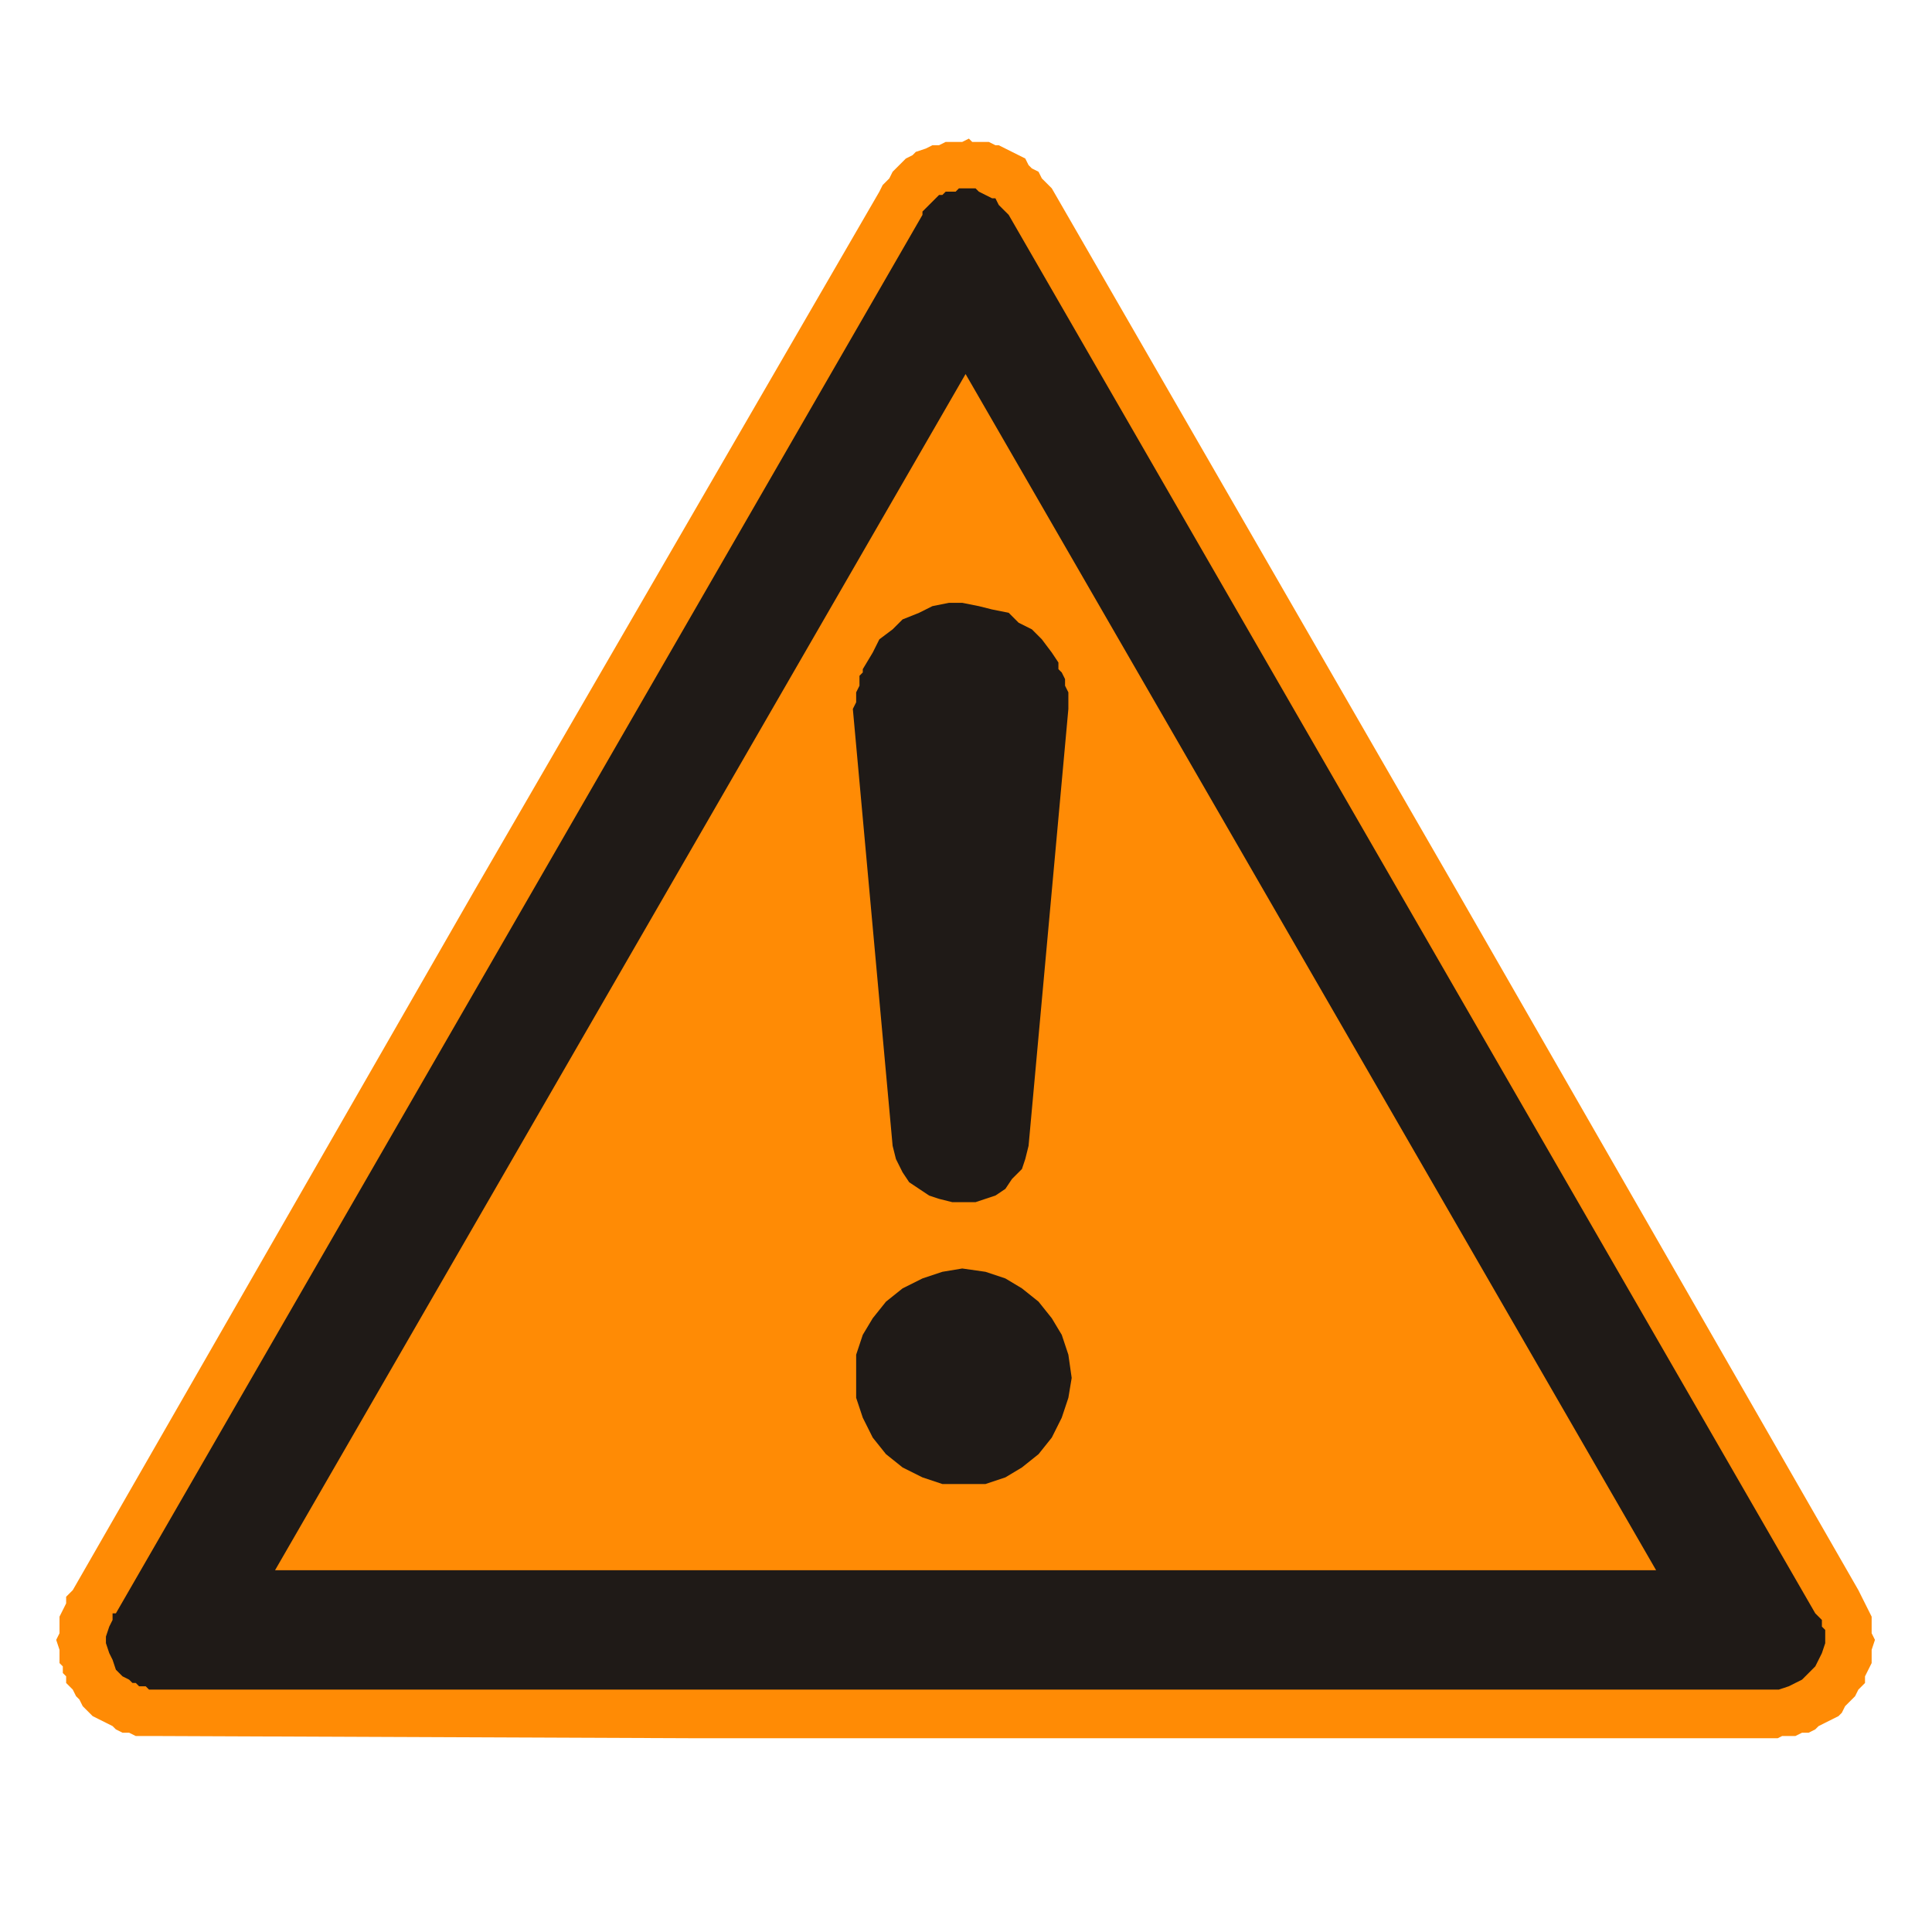 <svg xmlns="http://www.w3.org/2000/svg" xmlns:xlink="http://www.w3.org/1999/xlink" width="1024" zoomAndPan="magnify" viewBox="0 0 768 768" height="1024" preserveAspectRatio="xMidYMid meet" version="1.0"><defs><clipPath id="9ca4bf64f1"><path d="M 22 55 L 746 55 L 746 690.98 L 22 690.98 Z M 22 55 " clip-rule="nonzero"/></clipPath></defs><rect x="-76.8" width="921.6" fill="#ffffff" y="-76.8" height="921.6" fill-opacity="1"/><rect x="-76.8" width="921.6" fill="#ffffff" y="-76.8" height="921.6" fill-opacity="1"/><g clip-path="url(#9ca4bf64f1)"><path fill="#ff8b05" d="M 385.148 55.098 L 386.469 56.414 L 393.059 56.414 L 395.695 57.73 L 397.012 57.73 L 399.648 59.051 L 402.285 60.367 L 404.922 61.688 L 407.559 63.004 L 408.875 65.641 L 410.195 66.957 L 412.832 68.277 L 414.148 70.914 L 418.102 74.867 L 579.242 354.309 L 738.734 632.102 L 740.055 634.738 L 742.688 640.008 L 744.008 642.645 L 744.008 649.234 L 745.324 651.871 L 744.008 655.828 L 744.008 661.098 L 742.688 663.734 L 741.371 666.371 L 741.371 669.008 L 738.734 671.645 L 737.418 674.281 L 736.098 675.598 L 734.781 676.918 L 733.461 678.234 L 732.145 680.871 L 730.824 682.188 L 728.191 683.508 L 725.555 684.824 L 722.918 686.145 L 721.598 687.461 L 718.961 688.781 L 716.328 688.781 L 713.691 690.098 L 708.418 690.098 L 705.781 691.418 L 383.832 691.418 L 63.199 690.098 L 53.973 690.098 L 51.336 688.781 L 48.699 688.781 L 46.062 687.461 L 44.746 686.145 L 42.109 684.824 L 39.473 683.508 L 36.836 682.188 L 32.883 678.234 L 31.566 675.598 L 30.246 674.281 L 28.93 671.645 L 26.293 669.008 L 26.293 666.371 L 24.973 665.055 L 24.973 662.418 L 23.656 661.098 L 23.656 655.828 L 22.34 651.871 L 23.656 649.234 L 23.656 642.645 L 26.293 637.371 L 26.293 634.738 L 28.93 632.102 L 188.422 354.309 L 349.562 76.184 L 350.879 73.551 L 353.516 70.914 L 354.832 68.277 L 356.152 66.957 L 358.789 64.324 L 360.105 63.004 L 362.742 61.688 L 364.059 60.367 L 368.016 59.051 L 370.652 57.73 L 373.285 57.73 L 375.922 56.414 L 382.512 56.414 L 385.148 55.098 " fill-opacity="1" fill-rule="evenodd"/></g><path fill="#1f1a17" d="M 387.785 74.867 L 389.105 76.188 L 391.742 77.504 L 394.375 78.82 L 395.695 78.82 L 397.012 81.457 L 400.969 85.414 L 721.598 641.328 L 722.918 642.645 L 724.234 643.965 L 724.234 646.602 L 725.555 647.918 L 725.555 653.191 L 724.234 657.145 L 722.918 659.781 L 721.598 662.418 L 718.965 665.055 L 716.328 667.691 L 713.691 669.008 L 711.055 670.328 L 707.102 671.645 L 59.246 671.645 L 57.926 670.328 L 55.293 670.328 L 53.973 669.008 L 52.656 669.008 L 51.336 667.691 L 48.699 666.371 L 46.066 663.734 L 44.746 659.781 L 43.43 657.145 L 42.109 653.191 L 42.109 650.555 L 43.43 646.602 L 44.746 643.965 L 44.746 641.328 L 46.066 641.328 L 366.695 85.414 L 366.695 84.094 L 368.016 82.777 L 369.332 81.457 L 373.285 77.504 L 374.605 77.504 L 375.922 76.188 L 379.879 76.188 L 381.195 74.867 Z M 658.328 624.191 L 109.336 624.191 L 383.832 148.684 L 658.328 624.191 " fill-opacity="1" fill-rule="evenodd"/><path fill="#1f1a17" d="M 339.016 281.812 L 340.336 279.176 L 340.336 275.223 L 341.652 272.586 L 341.652 268.633 L 342.969 267.312 L 342.969 265.996 L 346.926 259.402 L 349.562 254.133 L 354.832 250.176 L 358.789 246.223 L 365.379 243.586 L 370.652 240.949 L 377.242 239.633 L 382.516 239.633 L 389.105 240.949 L 394.375 242.27 L 400.969 243.586 L 404.922 247.543 L 410.195 250.176 L 414.148 254.133 L 418.102 259.402 L 420.738 263.359 L 420.738 265.996 L 422.059 267.312 L 423.375 269.949 L 423.375 272.586 L 424.695 275.223 L 424.695 281.812 L 408.875 455.473 L 407.559 460.746 L 406.238 464.699 L 402.285 468.656 L 399.648 472.609 L 395.695 475.246 L 391.742 476.562 L 387.785 477.883 L 378.559 477.883 L 373.285 476.562 L 369.332 475.246 L 361.426 469.973 L 358.789 466.02 L 356.152 460.746 L 354.832 455.473 Z M 382.516 504.246 L 391.742 505.562 L 399.648 508.199 L 406.238 512.152 L 412.832 517.426 L 418.102 524.016 L 422.059 530.605 L 424.695 538.516 L 426.012 547.742 L 424.695 555.652 L 422.059 563.559 L 418.102 571.469 L 412.832 578.059 L 406.238 583.332 L 399.648 587.285 L 391.742 589.922 L 374.605 589.922 L 366.695 587.285 L 358.789 583.332 L 352.195 578.059 L 346.926 571.469 L 342.969 563.559 L 340.336 555.652 L 340.336 538.516 L 342.969 530.605 L 346.926 524.016 L 352.195 517.426 L 358.789 512.152 L 366.695 508.199 L 374.605 505.562 L 382.516 504.242 " fill-opacity="1" fill-rule="evenodd"/></svg>